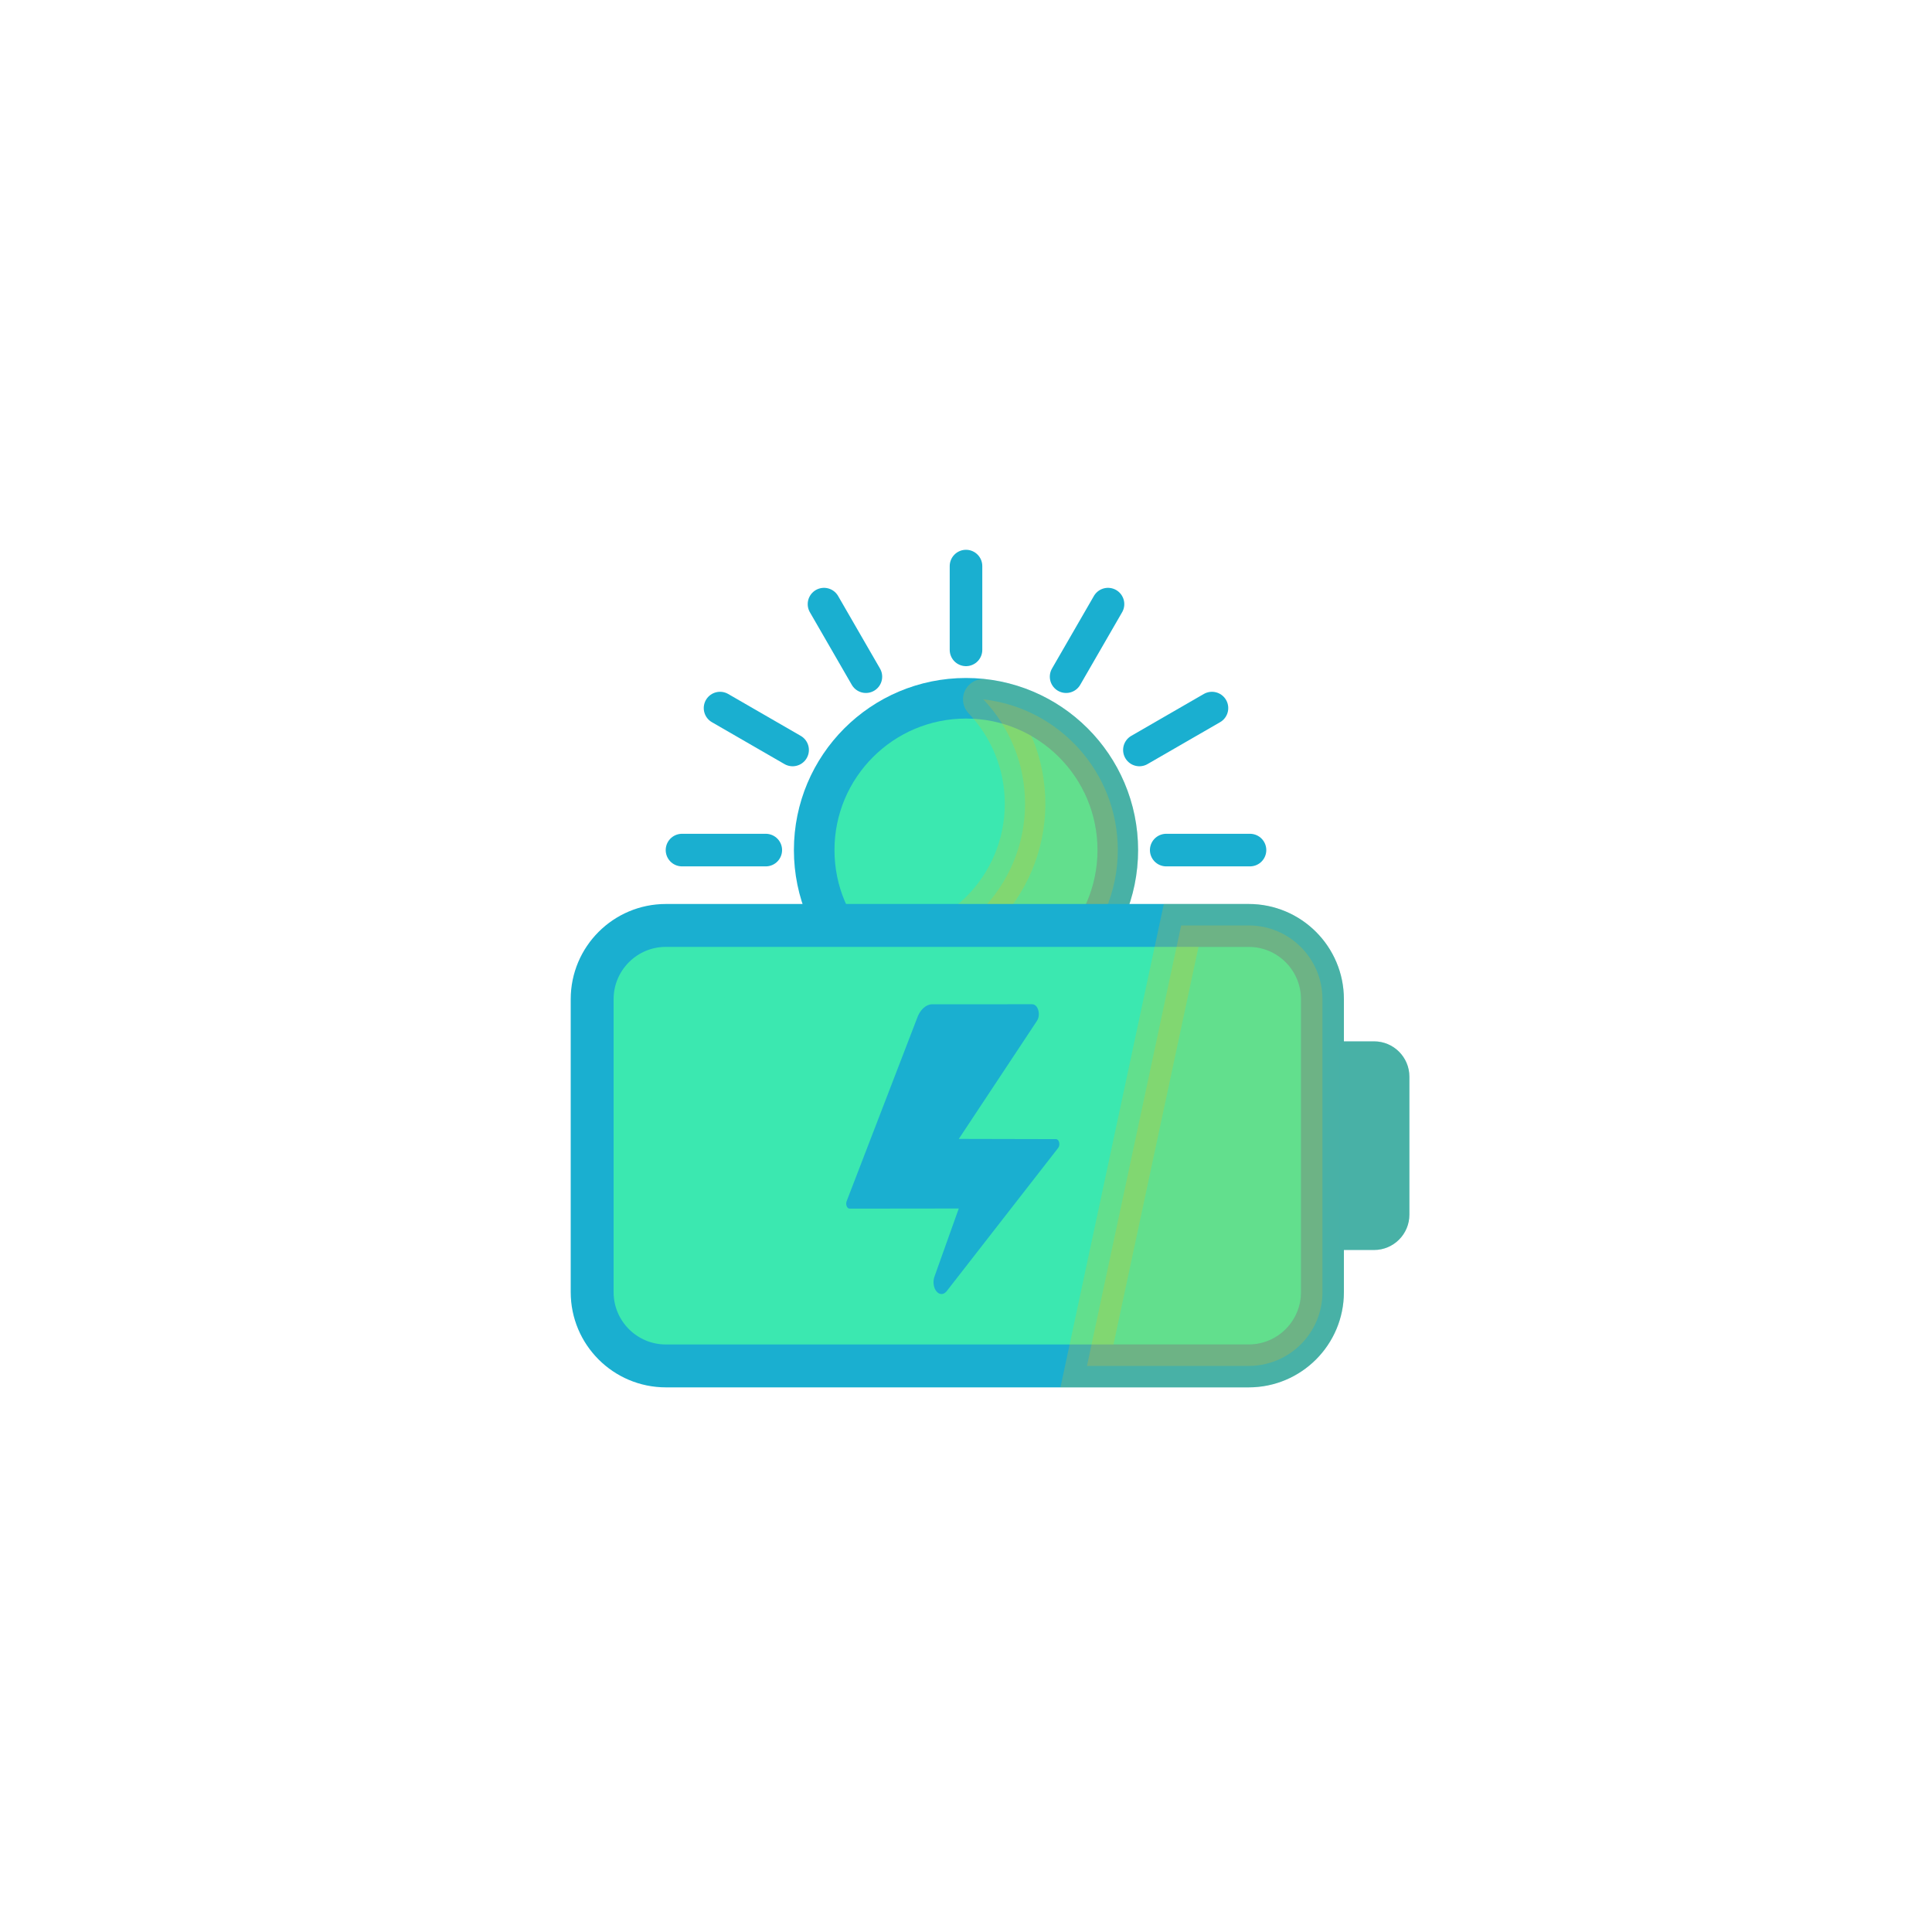 <svg class="ldi-3cz5qf" width="200px"  height="200px"  xmlns="http://www.w3.org/2000/svg" xmlns:xlink="http://www.w3.org/1999/xlink" viewBox="0 0 100 100" preserveAspectRatio="xMidYMid" style="background: none;"><!--?xml version="1.0" encoding="utf-8"?--><!--Generator: Adobe Illustrator 21.0.0, SVG Export Plug-In . SVG Version: 6.00 Build 0)--><svg version="1.1" id="Layer_1" xmlns="http://www.w3.org/2000/svg" xmlns:xlink="http://www.w3.org/1999/xlink" x="0px" y="0px" viewBox="0 0 100 100" style="transform-origin: 50px 50px 0px;" xml:space="preserve"><g style="transform-origin: 50px 50px 0px;"><g style="transform-origin: 50px 50px 0px; transform: scale(0.6);"><g style="transform-origin: 50px 50px 0px;"><g><style type="text/css" class="ld ld-breath" style="transform-origin: 50px 50px 0px; animation-duration: 0.9s; animation-delay: -0.9s; animation-direction: normal;">.st0{fill:#333}.st1,.st2{stroke-width:3.5;stroke-miterlimit:10}.st1{fill:url(#SVGID_1_);stroke:#333}.st2{opacity:.5;stroke:#000}.st3{fill:#666766;stroke:#333}.st3,.st4,.st5{stroke-width:3.5;stroke-miterlimit:10}.st4{opacity:.5;stroke-linejoin:round;stroke:#000}.st5{fill:none;stroke:#333;stroke-linecap:round}.st6{opacity:.5}.st7,.st8{stroke:#333;stroke-width:3.5}.st7{stroke-miterlimit:10;fill:none}.st8{fill:#849b87}.st10,.st11,.st8,.st9{stroke-miterlimit:10}.st9{opacity:.2;stroke-width:3.5;stroke-linejoin:round;stroke:#000}.st10,.st11{stroke:#333}.st10{stroke-width:3.5;fill:#e15c64}.st11{fill:#fff}.st11,.st12,.st13{stroke-width:3.5}.st12{opacity:.2;stroke-linecap:round;stroke-linejoin:round;stroke-miterlimit:10;stroke:#000}.st13{fill:#acbd81;stroke:#333}.st13,.st14,.st15,.st16{stroke-miterlimit:10}.st14{fill:#e0e0e0;stroke:#333;stroke-width:5.638}.st15,.st16{stroke-width:5.638;stroke-linejoin:round}.st15{fill:#f0d848;stroke:#333}.st16{opacity:.2;stroke:#000;stroke-linecap:round}.st17,.st18,.st19{fill:#f4e6c8;stroke:#333;stroke-width:3.5;stroke-miterlimit:10}.st18,.st19{stroke:#fff;stroke-linecap:round}.st19{stroke:#f47e5f}.st20{fill:#acbd81}.st21{fill:#e0e0e0;stroke:#333;stroke-width:3.5;stroke-miterlimit:10}.st22{fill:#b92025}.st23,.st24{fill:none;stroke:#333;stroke-width:9;stroke-linecap:round;stroke-miterlimit:10}.st24{stroke-width:6}.st25{fill:#a0c8d7}.st26{opacity:.2}.st27,.st28{stroke-width:3.5}.st27{opacity:.2;stroke:#000;stroke-miterlimit:10}.st28{fill-rule:evenodd;clip-rule:evenodd;fill:#ffdc6e}.st28,.st29,.st30{stroke:#333;stroke-miterlimit:10}.st29{stroke-linecap:round;fill:none;stroke-width:2.81}.st30{fill:#fff;stroke-width:3.7}.st31,.st32{fill-rule:evenodd;clip-rule:evenodd;stroke-width:3.5}.st31{fill:none;stroke-linecap:round;stroke-miterlimit:10;stroke:#fff}.st32{opacity:.2;stroke:#000;stroke-linejoin:round}.st32,.st33,.st34,.st35{stroke-miterlimit:10}.st33{fill:#849b87;stroke:#333;stroke-width:3.7}.st34,.st35{stroke-width:3.7}.st34{fill:#849b87;stroke-linecap:round;stroke:#fff}.st35{opacity:.2;stroke:#000}.st36{fill:#e0e0e0}.st37{fill:#fff}.st38,.st39{fill:#acbd81;stroke:#333;stroke-width:3.5;stroke-linecap:round;stroke-linejoin:round;stroke-miterlimit:10}.st39{fill:none}.st40{fill:#f4e6c8}.st41{fill:#acbd81;stroke:#fff;stroke-width:3.5;stroke-linecap:round;stroke-linejoin:round;stroke-miterlimit:10}.st42{fill:#67503b}.st43{fill:#a0c8d7;stroke:#333}.st43,.st44,.st45,.st46,.st47,.st48,.st49{stroke-width:3.5;stroke-miterlimit:10}.st44{stroke-linecap:round;fill:#a0c8d7;stroke:#fff}.st45,.st46,.st47,.st48,.st49{fill:#f47e5f;stroke:#333}.st46,.st47,.st48,.st49{fill:none;stroke:#fff;stroke-linecap:round}.st47,.st48,.st49{fill:#e0e0e0;stroke:#333}.st48,.st49{fill:#fff}.st49{fill:#e0e0e0;stroke:#fff}.st50{fill:#fcdc4f}.st51{fill:#407cae}.st52{fill:none}.st53{fill:#fefefe}.st54{fill:none;stroke:#a0c8d7;stroke-width:3.5;stroke-miterlimit:10}.st55,.st56{stroke-linecap:round}.st55{stroke:#fff;stroke-width:2.5;stroke-miterlimit:10;fill:none}.st56{fill:#f4e6c8}.st56,.st57,.st58{stroke:#333;stroke-width:3.5;stroke-miterlimit:10}.st57{stroke-linecap:round;fill:#f47e5f}.st58{fill:#f7b26a}.st59{fill:#849b87}.st60{fill:#e15c64}.st61,.st62,.st63,.st64{fill:none;stroke:#fff;stroke-width:2.119;stroke-miterlimit:10}.st62,.st63,.st64{stroke-width:2.354}.st63,.st64{fill:#fff}.st64{fill:#f4e6c8;stroke:#333;stroke-width:5.638}.st65{fill:#c33837;stroke:#333;stroke-width:5.638;stroke-linecap:round;stroke-linejoin:round}.st65,.st66,.st67,.st68{stroke-miterlimit:10}.st66{opacity:.2;stroke:#000;stroke-linejoin:round;stroke-width:5.638}.st67,.st68{stroke-width:3.5}.st67{fill:#f47e5f;stroke-linecap:round;stroke:#fff}.st68{stroke:#333}.st69{fill:#070404}.st70{fill:#c42026}.st71{fill:#010101}.st72{opacity:.4}.st73{fill:#666766}.st74,.st75,.st76,.st77{fill:none;stroke-miterlimit:10}.st74{stroke:#fff;stroke-linecap:round;stroke-width:3}.st75,.st76,.st77{stroke-width:3.5}.st75{stroke-linejoin:round;stroke:#333}.st76,.st77{stroke:#e0e0e0}.st77{stroke:#e15c64}.st78{fill:none;stroke:#77a4bd}.st78,.st79,.st80{stroke-width:3.5;stroke-miterlimit:10}.st79{stroke-linejoin:round;fill:none;stroke:#f4e6c8}.st80{fill:#acbd81;stroke:#fff;stroke-linecap:round}.st81{stroke:#333434;stroke-linejoin:round}.st81,.st82,.st83{fill:#77a4bd;stroke-width:3.5;stroke-miterlimit:10}.st82{stroke-linejoin:round;stroke:#fff}.st83{stroke:#e0e0e0}.st83,.st84,.st85,.st86{stroke-linejoin:round}.st84{fill:none;stroke-width:3.5;stroke-linecap:round;stroke-miterlimit:10;stroke:#e0e0e0}.st85,.st86{stroke:#333}.st85{stroke-width:3.5;stroke-miterlimit:10;fill:#e0e0e0}.st86{fill:#e15c64}.st86,.st87,.st88,.st89,.st90,.st91{stroke-width:3.5;stroke-miterlimit:10}.st87{fill:#f7b26a;stroke-linecap:round;stroke:#fff}.st88,.st89,.st90,.st91{stroke:#000}.st89,.st90,.st91{fill-rule:evenodd;clip-rule:evenodd;fill:#fff;stroke:#333}.st90,.st91{fill:#e0e0e0}.st91{fill:none;stroke:#fff;stroke-linejoin:round}.st91,.st92,.st93{stroke-linecap:round}.st92{stroke-width:3.5;stroke-linejoin:round;stroke-miterlimit:10;fill:none;stroke:#fff}.st93{fill:#67503b;stroke:#333}.st93,.st94,.st95,.st96{stroke-width:3.5;stroke-miterlimit:10}.st94{stroke-linecap:round;fill:#67503b;stroke:#fff}.st95,.st96{fill:#333;stroke:#333}.st96{fill:url(#SVGID_2_)}.st97{fill:#f47e5f}.st98,.st99{stroke-miterlimit:10}.st98{opacity:.2;stroke-width:3.5;stroke-linecap:round;stroke:#000}.st99{fill:#fff;stroke:#333}.st100{opacity:.3}.st101{stroke:#333;stroke-miterlimit:10}.st102{fill:#e6e6e6}</style><g class="ld ld-breath" style="transform-origin: 50px 50px 0px; animation-duration: 0.9s; animation-delay: -0.873s; animation-direction: normal;"><circle class="st28" cx="50" cy="40" r="13.096" fill="#3be8b0" stroke="#1aafd0" style="fill: rgb(59, 232, 176); stroke: rgb(26, 175, 208);"></circle></g><g class="ld ld-breath" style="transform-origin: 50px 50px 0px; animation-duration: 0.9s; animation-delay: -0.845s; animation-direction: normal;"><path class="st31" d="M45.086,33.686C46.442,32.63,48.148,32,50,32" stroke="#3be8b0" style="stroke: rgb(59, 232, 176);"></path></g><g class="ld ld-breath" style="transform-origin: 50px 50px 0px; animation-duration: 0.9s; animation-delay: -0.818s; animation-direction: normal;"><path class="st31" d="M42.163,38.388c0.051-0.251,0.114-0.497,0.188-0.739" stroke="#3be8b0" style="stroke: rgb(59, 232, 176);"></path></g><g class="ld ld-breath" style="transform-origin: 50px 50px 0px; animation-duration: 0.9s; animation-delay: -0.791s; animation-direction: normal;"><path class="st32" d="M51.492,26.995c2.228,2.348,3.604,5.512,3.604,9.005c0,7.232-5.863,13.096-13.096,13.096 c-0.505,0-1.002-0.035-1.492-0.091c2.386,2.515,5.752,4.091,9.492,4.091c7.232,0,13.096-5.863,13.096-13.096 C63.096,33.273,58.021,27.737,51.492,26.995z" fill="#ffb900" stroke="#ffb900" style="fill: rgb(255, 185, 0); stroke: rgb(255, 185, 0);"></path></g><g class="ld ld-breath" style="transform-origin: 50px 50px 0px; animation-duration: 0.9s; animation-delay: -0.764s; animation-direction: normal;"><line class="st29" x1="50" y1="15.5" x2="50" y2="22.728" stroke="#1aafd0" style="stroke: rgb(26, 175, 208);"></line></g><g class="ld ld-breath" style="transform-origin: 50px 50px 0px; animation-duration: 0.9s; animation-delay: -0.736s; animation-direction: normal;"><line class="st29" x1="37.75" y1="18.782" x2="41.364" y2="25.042" stroke="#1aafd0" style="stroke: rgb(26, 175, 208);"></line></g><g class="ld ld-breath" style="transform-origin: 50px 50px 0px; animation-duration: 0.9s; animation-delay: -0.709s; animation-direction: normal;"><line class="st29" x1="28.782" y1="27.75" x2="35.042" y2="31.364" stroke="#1aafd0" style="stroke: rgb(26, 175, 208);"></line></g><g class="ld ld-breath" style="transform-origin: 50px 50px 0px; animation-duration: 0.9s; animation-delay: -0.682s; animation-direction: normal;"><line class="st29" x1="25.5" y1="40" x2="32.728" y2="40" stroke="#1aafd0" style="stroke: rgb(26, 175, 208);"></line></g><g class="ld ld-breath" style="transform-origin: 50px 50px 0px; animation-duration: 0.9s; animation-delay: -0.655s; animation-direction: normal;"><line class="st29" x1="28.782" y1="52.25" x2="35.042" y2="48.636" stroke="#1aafd0" style="stroke: rgb(26, 175, 208);"></line></g><g class="ld ld-breath" style="transform-origin: 50px 50px 0px; animation-duration: 0.9s; animation-delay: -0.627s; animation-direction: normal;"><line class="st29" x1="37.75" y1="61.218" x2="41.364" y2="54.958" stroke="#1aafd0" style="stroke: rgb(26, 175, 208);"></line></g><g class="ld ld-breath" style="transform-origin: 50px 50px 0px; animation-duration: 0.9s; animation-delay: -0.6s; animation-direction: normal;"><line class="st29" x1="50" y1="64.5" x2="50" y2="57.272" stroke="#1aafd0" style="stroke: rgb(26, 175, 208);"></line></g><g class="ld ld-breath" style="transform-origin: 50px 50px 0px; animation-duration: 0.9s; animation-delay: -0.573s; animation-direction: normal;"><line class="st29" x1="62.25" y1="61.218" x2="58.636" y2="54.958" stroke="#1aafd0" style="stroke: rgb(26, 175, 208);"></line></g><g class="ld ld-breath" style="transform-origin: 50px 50px 0px; animation-duration: 0.9s; animation-delay: -0.545s; animation-direction: normal;"><line class="st29" x1="71.218" y1="52.25" x2="64.958" y2="48.636" stroke="#1aafd0" style="stroke: rgb(26, 175, 208);"></line></g><g class="ld ld-breath" style="transform-origin: 50px 50px 0px; animation-duration: 0.9s; animation-delay: -0.518s; animation-direction: normal;"><line class="st29" x1="74.5" y1="40" x2="67.272" y2="40" stroke="#1aafd0" style="stroke: rgb(26, 175, 208);"></line></g><g class="ld ld-breath" style="transform-origin: 50px 50px 0px; animation-duration: 0.9s; animation-delay: -0.491s; animation-direction: normal;"><line class="st29" x1="71.218" y1="27.75" x2="64.958" y2="31.364" stroke="#1aafd0" style="stroke: rgb(26, 175, 208);"></line></g><g class="ld ld-breath" style="transform-origin: 50px 50px 0px; animation-duration: 0.9s; animation-delay: -0.464s; animation-direction: normal;"><line class="st29" x1="62.25" y1="18.782" x2="58.636" y2="25.042" stroke="#1aafd0" style="stroke: rgb(26, 175, 208);"></line></g><g class="ld ld-breath" style="transform-origin: 50px 50px 0px; animation-duration: 0.9s; animation-delay: -0.436s; animation-direction: normal;"><path class="st33" d="M17.75,78.136V52.864c0-3.515,2.849-6.364,6.364-6.364h50.272c3.515,0,6.364,2.849,6.364,6.364v25.272 c0,3.515-2.849,6.364-6.364,6.364H24.114C20.599,84.5,17.75,81.651,17.75,78.136z" stroke="#1aafd0" fill="#3be8b0" style="stroke: rgb(26, 175, 208); fill: rgb(59, 232, 176);"></path></g><g class="ld ld-breath" style="transform-origin: 50px 50px 0px; animation-duration: 0.9s; animation-delay: -0.409s; animation-direction: normal;"><path class="st34" d="M24,60.083v-3.757C24,54.489,25.489,53,27.326,53" stroke="#3be8b0" fill="#3be8b0" style="stroke: rgb(59, 232, 176); fill: rgb(59, 232, 176);"></path></g><g class="ld ld-breath" style="transform-origin: 50px 50px 0px; animation-duration: 0.9s; animation-delay: -0.382s; animation-direction: normal;"><line class="st34" x1="24" y1="67.5" x2="24" y2="65.8" stroke="#3be8b0" fill="#3be8b0" style="stroke: rgb(59, 232, 176); fill: rgb(59, 232, 176);"></line></g><g class="ld ld-breath" style="transform-origin: 50px 50px 0px; animation-duration: 0.9s; animation-delay: -0.355s; animation-direction: normal;"><path class="st35" d="M74.386,46.5h-5.825l-8.125,38h13.951c3.515,0,6.364-2.849,6.364-6.364V52.864 C80.75,49.349,77.901,46.5,74.386,46.5z" fill="#ffb900" stroke="#ffb900" style="fill: rgb(255, 185, 0); stroke: rgb(255, 185, 0);"></path></g><g class="ld ld-breath" style="transform-origin: 50px 50px 0px; animation-duration: 0.9s; animation-delay: -0.327s; animation-direction: normal;"><path class="st36" d="M49.379,64.916l6.734-10.17c0.36-0.532,0.107-1.446-0.4-1.446l-8.6,0.001c-0.579,0-1.107,0.493-1.358,1.269 l-6.057,15.735c-0.097,0.286,0.041,0.624,0.256,0.626l9.422-0.011l-2.084,5.842c-0.169,0.432-0.104,0.982,0.155,1.301l0,0 c0.258,0.319,0.634,0.314,0.888-0.013l9.618-12.357c0.204-0.262,0.078-0.761-0.192-0.758L49.379,64.916z" fill="#1aafd0" style="fill: rgb(26, 175, 208);"></path></g><g class="ld ld-breath" style="transform-origin: 50px 50px 0px; animation-duration: 0.9s; animation-delay: -0.3s; animation-direction: normal;"><path class="st0" d="M82.25,74.5v-18h2.951c1.684,0,3.049,1.365,3.049,3.049v11.901c0,1.684-1.365,3.049-3.049,3.049H82.25z" fill="#1aafd0" style="fill: rgb(26, 175, 208);"></path></g><g class="ld ld-breath" style="transform-origin: 50px 50px 0px; animation-duration: 0.9s; animation-delay: -0.273s; animation-direction: normal;"><path class="st26" d="M82.25,74.5v-18h2.951c1.684,0,3.049,1.365,3.049,3.049v11.901c0,1.684-1.365,3.049-3.049,3.049H82.25z" fill="#ffb900" style="fill: rgb(255, 185, 0);"></path></g></g></g></g></g><style type="text/css" class="ld ld-breath" style="transform-origin: 50px 50px 0px; animation-duration: 0.9s; animation-delay: -0.109s; animation-direction: normal;">path,ellipse,circle,rect,polygon,polyline,line { stroke-width: 0; }@keyframes ld-breath {
  0% {
    -webkit-transform: scale(0.86);
    transform: scale(0.86);
  }
  50% {
    -webkit-transform: scale(1.06);
    transform: scale(1.06);
  }
  100% {
    -webkit-transform: scale(0.86);
    transform: scale(0.86);
  }
}
@-webkit-keyframes ld-breath {
  0% {
    -webkit-transform: scale(0.86);
    transform: scale(0.86);
  }
  50% {
    -webkit-transform: scale(1.06);
    transform: scale(1.06);
  }
  100% {
    -webkit-transform: scale(0.86);
    transform: scale(0.86);
  }
}
.ld.ld-breath {
  -webkit-animation: ld-breath 1s infinite;
  animation: ld-breath 1s infinite;
}
</style></svg></svg>